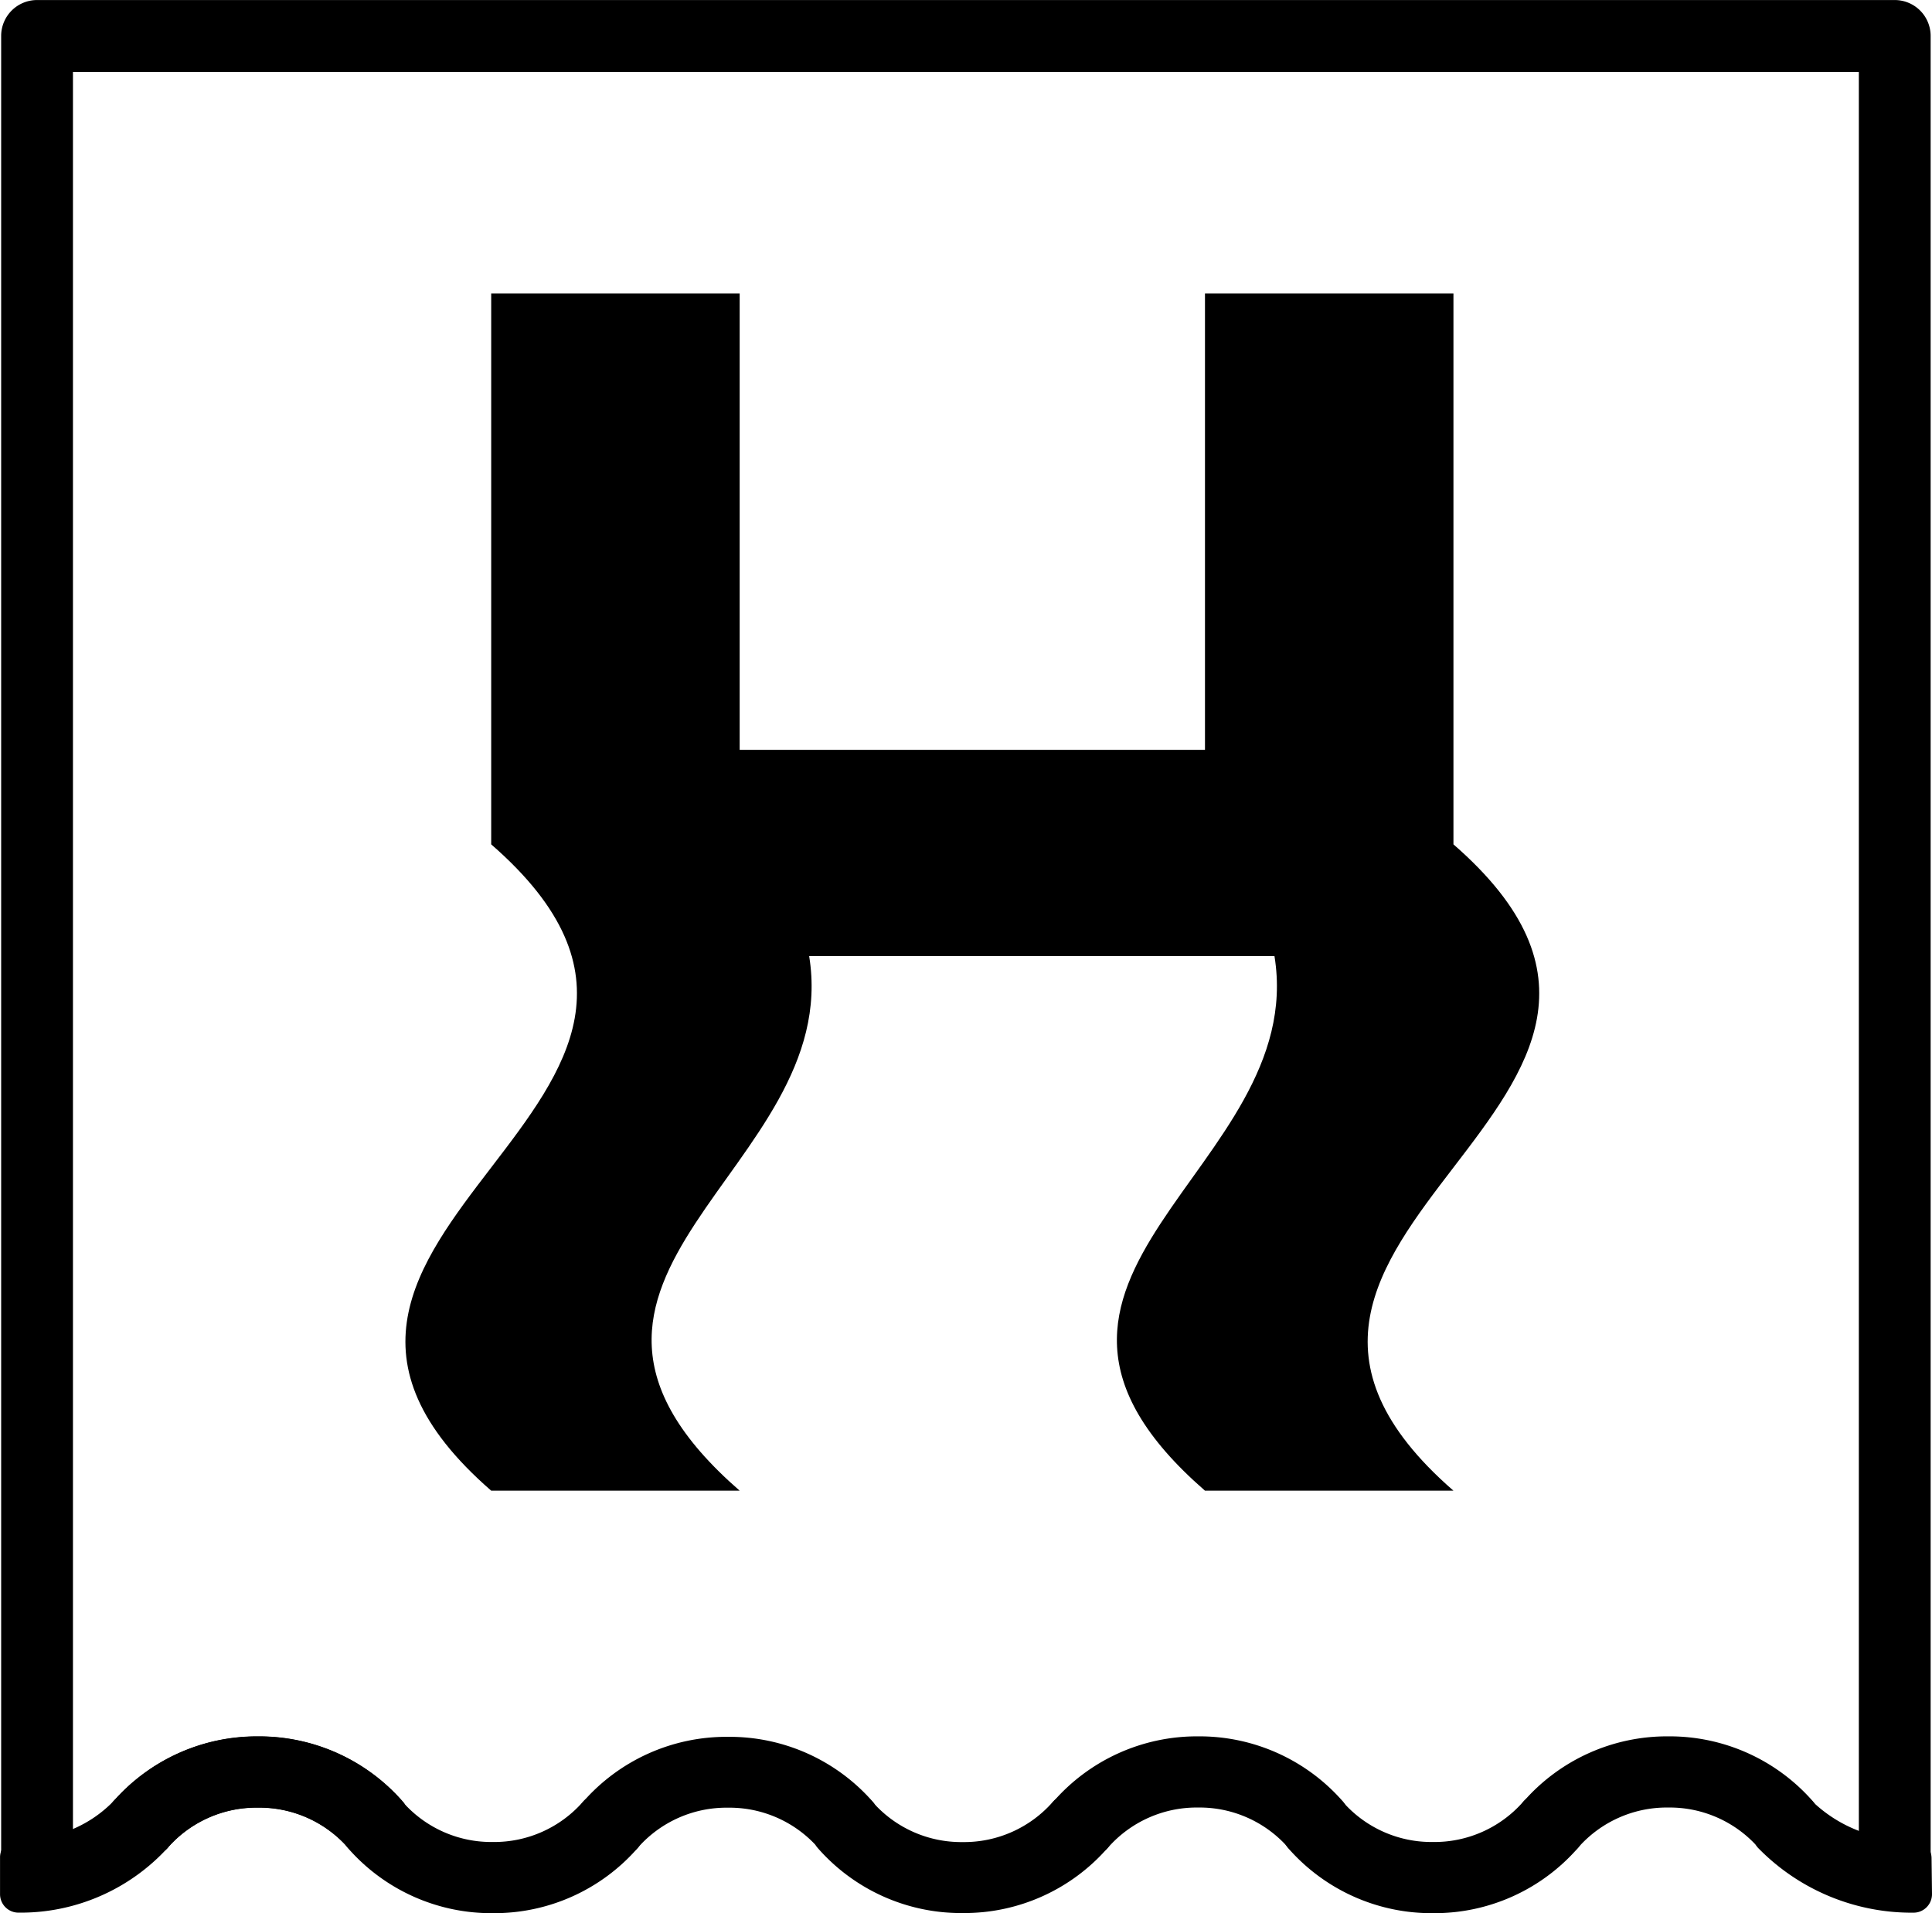 <svg xmlns="http://www.w3.org/2000/svg" width="48.434" height="47.951" viewBox="0 0 48.434 47.951">
  <g id="Grupo_455" data-name="Grupo 455" transform="translate(15954 4274.486)">
    <path id="Trazado_156" data-name="Trazado 156" d="M50.462-63.155H44.233c-6.159-5.359,2.614-8.038,1.742-13.4H34.31c.872,5.359-7.9,8.037-1.742,13.4H26.339c-7.449-6.479,7.447-9.719,0-16.2v-13.81h6.229v11.441H44.233V-93.165h6.229v13.81c7.449,6.48-7.449,9.72,0,16.2" transform="translate(-15968.025 -4173.967)"/>
    <path id="Trazado_157" data-name="Trazado 157" d="M9.047-8.171a3.422,3.422,0,0,1,2.609-1.168,3.421,3.421,0,0,1,2.608,1.167l.676-.545a4.31,4.31,0,0,0-3.284-1.475A4.311,4.311,0,0,0,8.37-8.716Z" transform="translate(-15959.192 -4220.302)" fill-rule="evenodd"/>
    <path id="Trazado_158" data-name="Trazado 158" d="M27.609-6.851A3.422,3.422,0,0,1,25-5.684,3.421,3.421,0,0,1,22.392-6.85l-.676.545A4.31,4.31,0,0,0,25-4.831a4.311,4.311,0,0,0,3.285-1.476Z" transform="translate(-15966.645 -4222.167)" fill-rule="evenodd"/>
    <path id="Trazado_159" data-name="Trazado 159" d="M35.737-8.171a3.422,3.422,0,0,1,2.609-1.168,3.421,3.421,0,0,1,2.608,1.167l.676-.545a4.31,4.31,0,0,0-3.284-1.475,4.311,4.311,0,0,0-3.285,1.476Z" transform="translate(-15974.098 -4220.302)" fill-rule="evenodd"/>
    <path id="Trazado_160" data-name="Trazado 160" d="M54.3-6.851A3.422,3.422,0,0,1,51.69-5.684,3.421,3.421,0,0,1,49.083-6.85l-.676.545A4.31,4.31,0,0,0,51.69-4.831a4.311,4.311,0,0,0,3.285-1.476Z" transform="translate(-15981.55 -4222.167)" fill-rule="evenodd"/>
    <path id="Trazado_161" data-name="Trazado 161" d="M62.426-8.171a3.422,3.422,0,0,1,2.609-1.168,3.421,3.421,0,0,1,2.608,1.167l.676-.545a4.31,4.31,0,0,0-3.284-1.475,4.311,4.311,0,0,0-3.285,1.476Z" transform="translate(-15989.001 -4220.302)" fill-rule="evenodd"/>
    <path id="Trazado_162" data-name="Trazado 162" d="M80.988-6.851a3.422,3.422,0,0,1-2.609,1.168A3.421,3.421,0,0,1,75.771-6.85l-.676.545a4.31,4.31,0,0,0,3.284,1.475,4.311,4.311,0,0,0,3.285-1.476Z" transform="translate(-15996.453 -4222.167)" fill-rule="evenodd"/>
    <path id="Trazado_163" data-name="Trazado 163" d="M89.116-8.171a3.422,3.422,0,0,1,2.609-1.168,3.421,3.421,0,0,1,2.608,1.167l.676-.545a4.309,4.309,0,0,0-3.284-1.475A4.311,4.311,0,0,0,88.44-8.716Z" transform="translate(-16003.906 -4220.302)" fill-rule="evenodd"/>
    <path id="Trazado_164" data-name="Trazado 164" d="M4.938-6.851A3.593,3.593,0,0,1,2.224-5.765l0,.924A4.525,4.525,0,0,0,5.614-6.307Z" transform="translate(-15955.76 -4222.167)" fill-rule="evenodd"/>
    <path id="Trazado_165" data-name="Trazado 165" d="M102.451-6.851a3.948,3.948,0,0,0,2.86,1.11l.011.9a4.89,4.89,0,0,1-3.547-1.466Z" transform="translate(-16011.353 -4222.167)" fill-rule="evenodd"/>
    <path id="Trazado_166" data-name="Trazado 166" d="M9.047-8.171a3.422,3.422,0,0,1,2.609-1.168,3.421,3.421,0,0,1,2.608,1.167l.676-.545a4.31,4.31,0,0,0-3.284-1.475A4.311,4.311,0,0,0,8.371-8.716Z" transform="translate(-15959.192 -4220.302)" fill-rule="evenodd"/>
    <path id="Trazado_167" data-name="Trazado 167" d="M3.035-108.019v44.893a.9.9,0,0,1-.9.9.9.9,0,0,1-.9-.9V-108.92a.9.9,0,0,1,.9-.9H48.706a.9.9,0,0,1,.9.9v45.987a.9.9,0,0,1-.9.9.9.9,0,0,1-.9-.9v-45.085Z" transform="translate(-15955.206 -4164.665)" fill-rule="evenodd"/>
    <path id="Trazado_168" data-name="Trazado 168" d="M8.17-8.4a.464.464,0,0,0,.643-.06,2.958,2.958,0,0,1,2.256-1.005,2.957,2.957,0,0,1,2.256,1,.463.463,0,0,0,.643.06l.676-.545a.463.463,0,0,0,.171-.318.464.464,0,0,0-.109-.344,4.774,4.774,0,0,0-3.636-1.637A4.775,4.775,0,0,0,7.432-9.6a.463.463,0,0,0-.109.344.463.463,0,0,0,.171.318Z" transform="translate(-15958.606 -4219.715)" fill-rule="evenodd"/>
    <path id="Trazado_169" data-name="Trazado 169" d="M27.313-7.8a.463.463,0,0,0-.643.06,2.958,2.958,0,0,1-2.256,1.005,2.957,2.957,0,0,1-2.256-1,.463.463,0,0,0-.643-.06l-.676.545a.463.463,0,0,0-.171.318.464.464,0,0,0,.109.344,4.774,4.774,0,0,0,3.636,1.637,4.775,4.775,0,0,0,3.637-1.638.464.464,0,0,0,.109-.344.463.463,0,0,0-.171-.318Z" transform="translate(-15966.059 -4221.581)" fill-rule="evenodd"/>
    <path id="Trazado_170" data-name="Trazado 170" d="M34.86-8.4a.463.463,0,0,0,.643-.06A2.958,2.958,0,0,1,37.76-9.461a2.957,2.957,0,0,1,2.256,1,.463.463,0,0,0,.643.06l.676-.545a.463.463,0,0,0,.171-.318A.464.464,0,0,0,41.4-9.6a4.774,4.774,0,0,0-3.636-1.637A4.775,4.775,0,0,0,34.122-9.6a.464.464,0,0,0-.109.344.463.463,0,0,0,.171.318Z" transform="translate(-15973.511 -4219.715)" fill-rule="evenodd"/>
    <path id="Trazado_171" data-name="Trazado 171" d="M54-7.8a.463.463,0,0,0-.643.06A2.959,2.959,0,0,1,51.1-6.733a2.957,2.957,0,0,1-2.256-1,.464.464,0,0,0-.643-.06l-.676.545a.463.463,0,0,0-.171.318.464.464,0,0,0,.109.344A4.774,4.774,0,0,0,51.1-4.954a4.775,4.775,0,0,0,3.637-1.638.463.463,0,0,0,.109-.344.463.463,0,0,0-.171-.318Z" transform="translate(-15980.964 -4221.581)" fill-rule="evenodd"/>
    <path id="Trazado_172" data-name="Trazado 172" d="M61.549-8.4a.463.463,0,0,0,.643-.06,2.958,2.958,0,0,1,2.256-1.005,2.957,2.957,0,0,1,2.256,1,.463.463,0,0,0,.643.06l.676-.545a.463.463,0,0,0,.171-.318.464.464,0,0,0-.109-.344,4.774,4.774,0,0,0-3.636-1.637A4.775,4.775,0,0,0,60.811-9.6a.463.463,0,0,0-.109.344.463.463,0,0,0,.171.318Z" transform="translate(-15988.415 -4219.715)" fill-rule="evenodd"/>
    <path id="Trazado_173" data-name="Trazado 173" d="M80.692-7.8a.463.463,0,0,0-.643.06,2.958,2.958,0,0,1-2.257,1.005,2.957,2.957,0,0,1-2.256-1,.463.463,0,0,0-.643-.06l-.676.545a.463.463,0,0,0-.171.318.463.463,0,0,0,.109.344,4.774,4.774,0,0,0,3.636,1.637A4.775,4.775,0,0,0,81.43-6.591a.463.463,0,0,0,.109-.344.463.463,0,0,0-.171-.318Z" transform="translate(-15995.867 -4221.581)" fill-rule="evenodd"/>
    <path id="Trazado_174" data-name="Trazado 174" d="M88.239-8.4a.463.463,0,0,0,.643-.06,2.958,2.958,0,0,1,2.256-1.005,2.957,2.957,0,0,1,2.256,1,.464.464,0,0,0,.643.06l.676-.545a.461.461,0,0,0,.171-.318.463.463,0,0,0-.109-.344,4.774,4.774,0,0,0-3.636-1.637A4.775,4.775,0,0,0,87.5-9.6a.463.463,0,0,0-.109.344.463.463,0,0,0,.171.318Z" transform="translate(-16003.319 -4219.715)" fill-rule="evenodd"/>
    <path id="Trazado_175" data-name="Trazado 175" d="M4.643-7.8A.463.463,0,0,0,4-7.738a3.121,3.121,0,0,1-2.362.924.464.464,0,0,0-.328.136.464.464,0,0,0-.135.329l0,.924a.463.463,0,0,0,.463.461A5,5,0,0,0,5.38-6.591a.464.464,0,0,0,.109-.344.463.463,0,0,0-.171-.318Z" transform="translate(-15955.174 -4221.581)" fill-rule="evenodd"/>
    <path id="Trazado_176" data-name="Trazado 176" d="M102.217-7.738a.464.464,0,0,0-.643-.06l-.676.545a.463.463,0,0,0-.171.318.463.463,0,0,0,.11.344,5.38,5.38,0,0,0,3.9,1.628.463.463,0,0,0,.33-.138.464.464,0,0,0,.134-.331l-.011-.9a.464.464,0,0,0-.464-.458A3.456,3.456,0,0,1,102.217-7.738Z" transform="translate(-16010.767 -4221.581)" fill-rule="evenodd"/>
    <path id="Trazado_177" data-name="Trazado 177" d="M8.17-8.4a.464.464,0,0,0,.643-.06A2.958,2.958,0,0,1,11.07-9.461a2.957,2.957,0,0,1,2.256,1,.463.463,0,0,0,.643.06l.676-.545a.463.463,0,0,0,.171-.318.464.464,0,0,0-.109-.344,4.774,4.774,0,0,0-3.636-1.637A4.775,4.775,0,0,0,7.433-9.6a.463.463,0,0,0-.109.344.463.463,0,0,0,.171.318Z" transform="translate(-15958.606 -4219.715)" fill-rule="evenodd"/>
  </g>
</svg>
